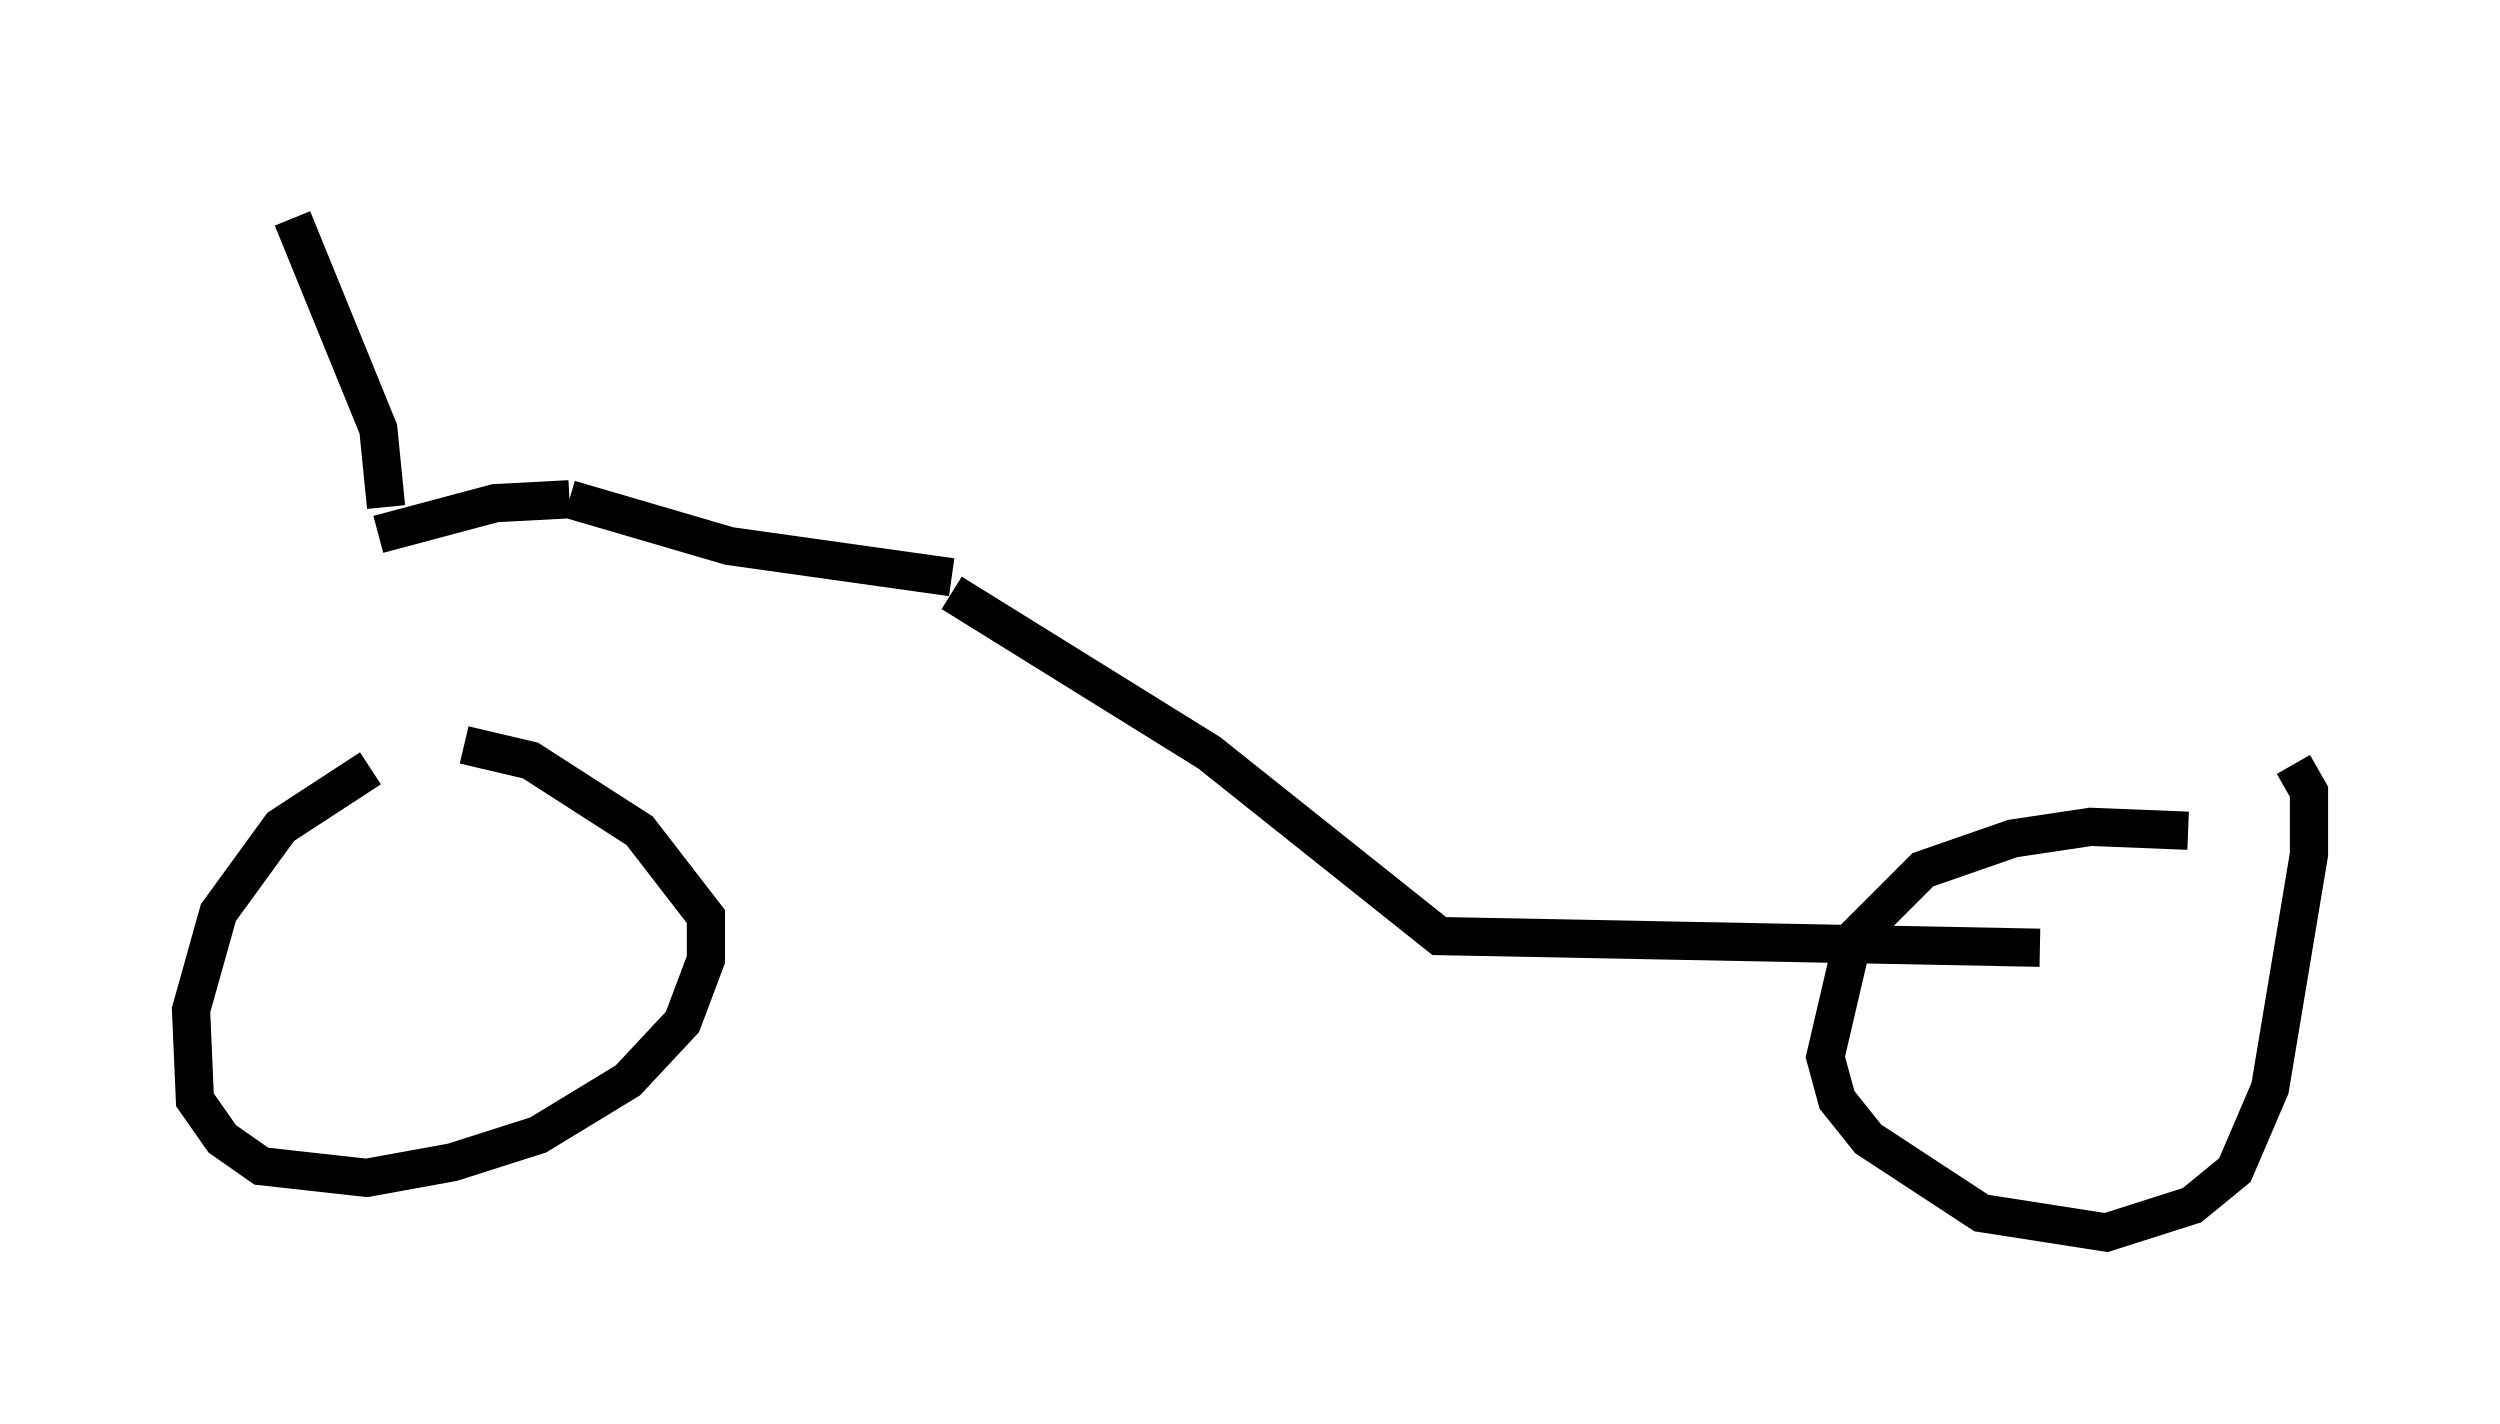 <?xml version="1.0" encoding="utf-8" ?>
<svg baseProfile="full" height="37.257" version="1.1" width="65.432" xmlns="http://www.w3.org/2000/svg" xmlns:ev="http://www.w3.org/2001/xml-events" xmlns:xlink="http://www.w3.org/1999/xlink"><defs /><rect fill="white" height="37.257" width="65.432" x="0" y="0" /><path d="M13.473, 19.19 m-3.777, 0.919 l-2.348, 1.531 -1.633, 2.246 l-0.715, 2.552 0.102, 2.348 l0.715, 1.021 1.021, 0.715 l2.756, 0.306 2.246, -0.408 l2.246, -0.715 2.348, -1.429 l1.429, -1.531 0.613, -1.633 l0.0, -1.123 -1.735, -2.246 l-2.858, -1.838 -1.735, -0.408 m45.121, 2.246 l-2.552, -0.102 -2.042, 0.306 l-2.348, 0.817 -1.838, 1.838 l-0.715, 3.063 0.306, 1.123 l0.817, 1.021 2.96, 1.94 l3.267, 0.51 2.246, -0.715 l1.123, -0.919 0.919, -2.144 l1.021, -6.125 0.0, -1.633 l-0.408, -0.715 m-6.635, 4.798 l-15.721, -0.306 -6.023, -4.798 l-6.738, -4.185 m0.0, -0.408 l-5.819, -0.817 -4.185, -1.225 m0.0, 0.0 l-1.94, 0.102 -3.063, 0.817 m0.204, -0.715 l-0.204, -2.042 -2.246, -5.513 m-2.042, -0.715 " fill="none" stroke="black" stroke-width="1" /></svg>